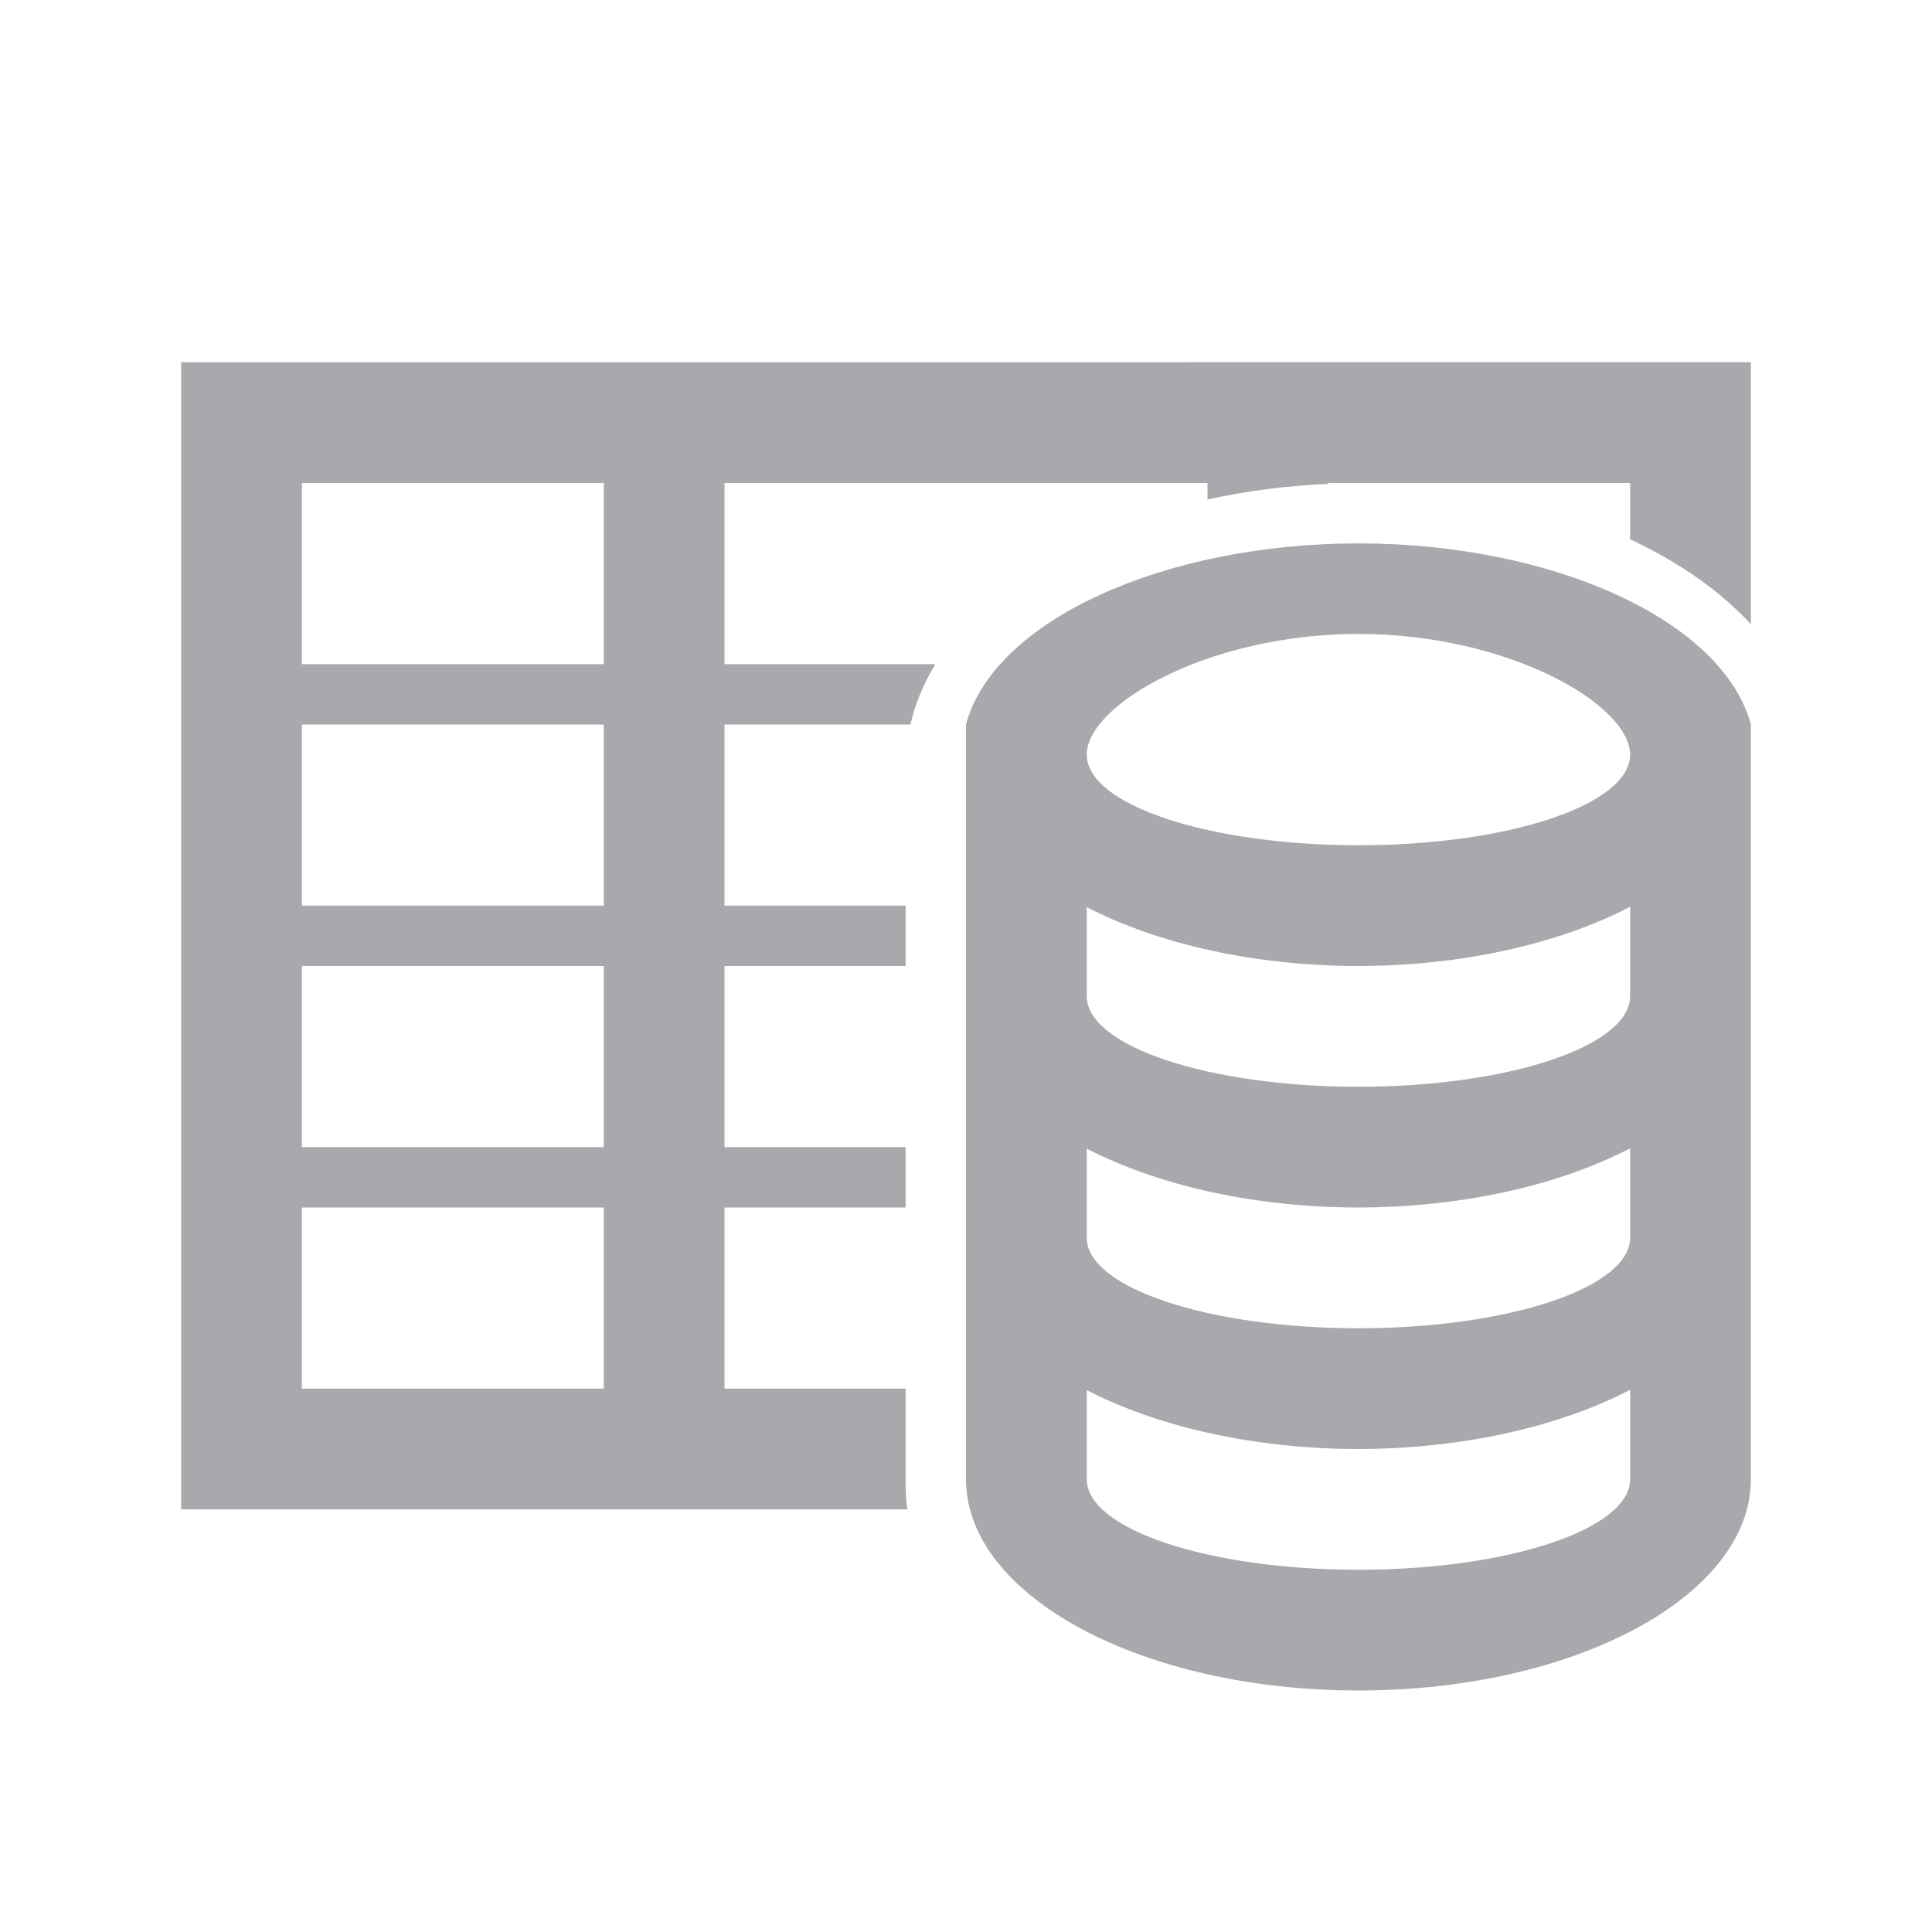 <svg height="32" viewBox="0 0 32 32" width="32" xmlns="http://www.w3.org/2000/svg"><path d="m3 6v1 1 3 1 8 5h11 1.029c-.018-.121-.027-.243-.029-.365v-1.635h-1-2v-3h2 .334.666v-1h-.666-.334-2v-3h2.334.666v-1h-.666-2.334v-3h3 .08c.077-.342.216-.677.414-1h-3.494v-3h8v.273c.645-.142 1.317-.229 2-.258v-.016h5v.934c.814.38 1.495.858 2 1.406v-2.34-1-1zm2 2h5v3h-5zm17.5 1c-3.229.002-6.039 1.279-6.5 3v.5 12c0 1.933 2.91 3.5 6.5 3.5s6.5-1.567 6.5-3.5v-12-.5c-.461-1.72-3.272-2.998-6.5-3zm0 1.5c2.485 0 4.5 1.172 4.5 2s-2.015 1.5-4.5 1.5-4.5-.672-4.5-1.5 2.015-2 4.5-2zm-17.5 1.5h5v3h-5zm22 3.02v1.48c0 .828-2.015 1.5-4.5 1.5s-4.5-.672-4.5-1.5v-1.475c1.21.625 2.823.975 4.5.975 1.679-.002 3.291-.353 4.5-.98zm-22 .98h5v3h-5zm22 3.02v1.48c0 .828-2.015 1.5-4.5 1.5s-4.5-.672-4.5-1.5v-1.475c1.21.625 2.823.975 4.5.975 1.679-.002 3.291-.353 4.5-.98zm-22 .98h5v3h-5zm22 3.02v1.48c0 .828-2.015 1.5-4.5 1.5s-4.5-.672-4.5-1.5v-1.475c1.21.625 2.823.975 4.5.975 1.679-.002 3.291-.353 4.5-.98z" fill="#aaa8ac" stroke-width="1.333"/></svg>